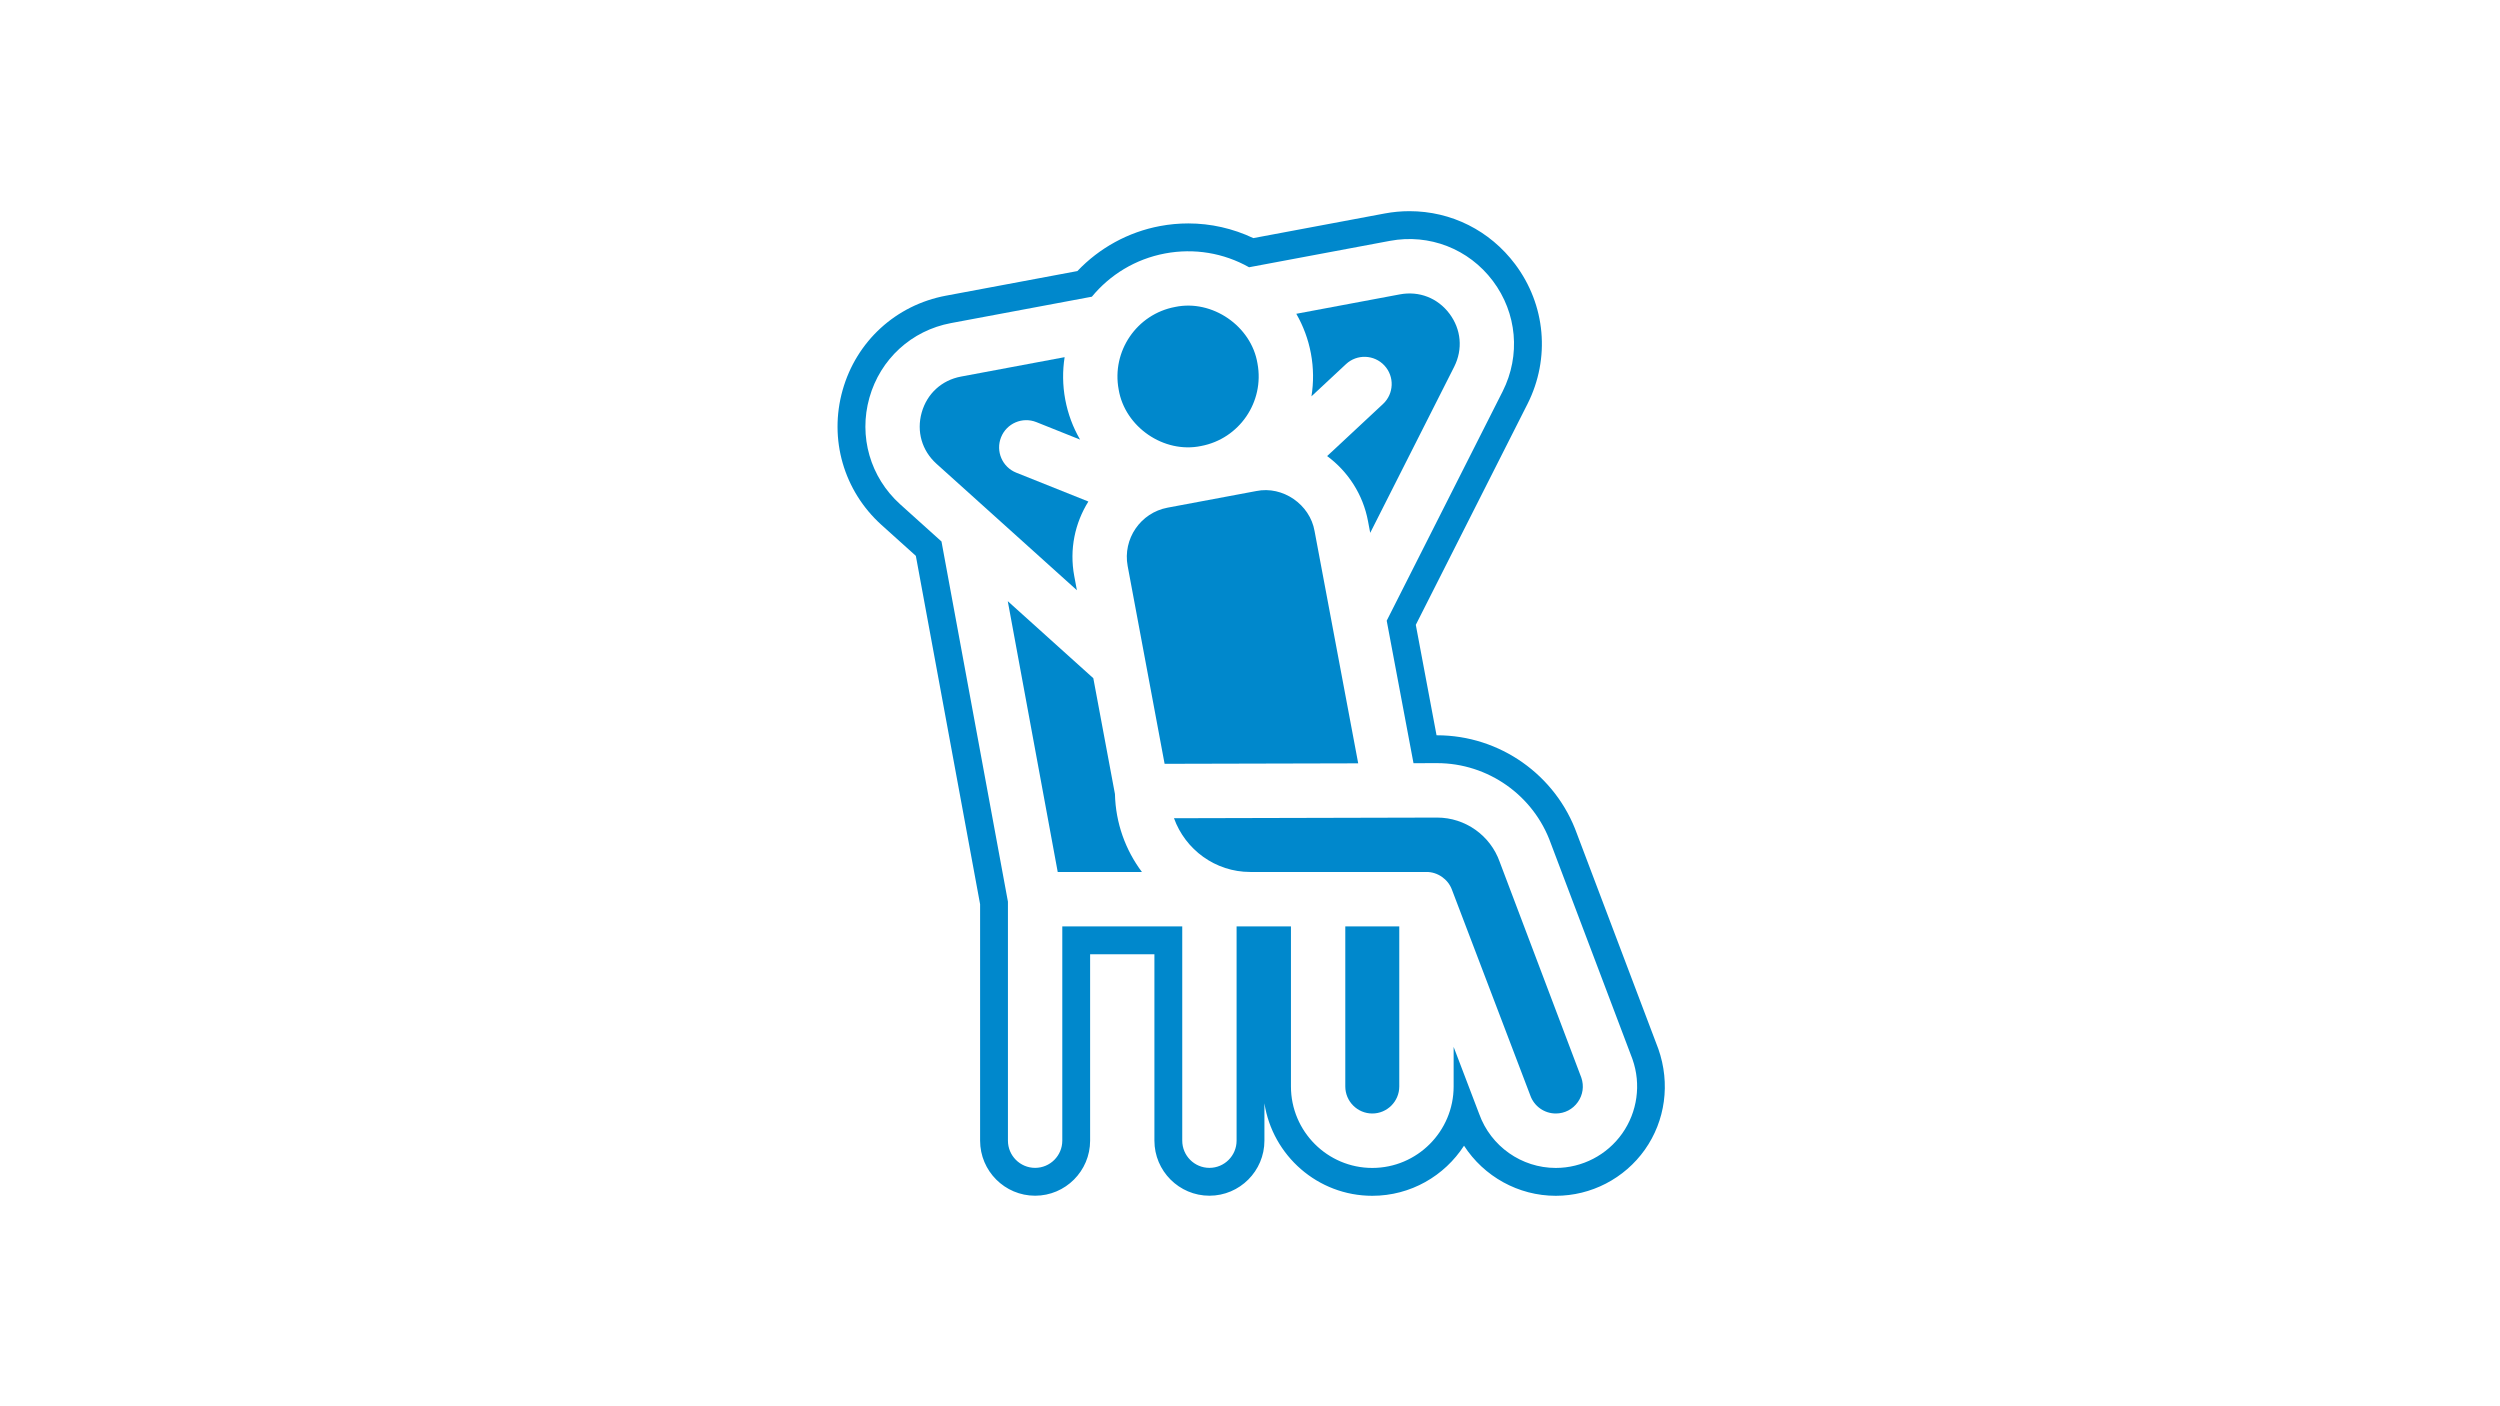 <svg xmlns="http://www.w3.org/2000/svg" xmlns:xlink="http://www.w3.org/1999/xlink" width="1366" zoomAndPan="magnify" viewBox="0 0 1024.5 576" height="768" preserveAspectRatio="xMidYMid meet" version="1.0"><defs><clipPath id="e3465059a5"><path d="M 343 86.539 L 683 86.539 L 683 490.039 L 343 490.039 Z M 343 86.539 " clip-rule="nonzero"/></clipPath></defs><g clip-path="url(#e3465059a5)"><path fill="#0088cc" d="M 664.773 464.523 C 658.531 473.348 648.355 478.621 637.555 478.621 C 623.52 478.621 610.934 469.746 606.18 456.527 L 595.699 429.016 L 595.699 445.23 C 595.699 463.641 580.746 478.621 562.363 478.621 C 543.984 478.621 529.031 463.641 529.031 445.23 L 529.031 379.637 L 506.754 379.641 L 506.754 467.434 C 506.754 473.59 501.773 478.59 495.621 478.59 C 489.469 478.59 484.484 473.59 484.484 467.434 L 484.484 379.641 L 435.328 379.641 L 435.328 467.434 C 435.328 473.59 430.34 478.59 424.188 478.59 C 418.039 478.59 413.051 473.59 413.051 467.434 L 413.051 369.512 L 385.82 221.898 L 368.848 206.617 C 356.625 195.562 351.809 178.855 356.277 163.004 C 360.734 147.152 373.547 135.426 389.711 132.402 L 447.453 121.586 C 454.82 112.652 465.23 106.156 477.457 103.863 C 489.375 101.629 501.422 103.645 511.867 109.52 L 569.574 98.707 C 585.738 95.684 601.91 101.98 611.789 115.141 C 621.672 128.309 623.211 145.629 615.812 160.344 L 568.273 254.363 L 579.25 312.758 L 588.906 312.734 C 609.801 312.734 628.508 325.945 635.531 345.625 L 668.926 433.883 C 668.957 433.965 668.98 434.051 669.012 434.133 C 672.598 444.336 671.012 455.691 664.773 464.523 Z M 679.586 429.84 L 646.27 341.785 C 637.637 317.574 614.582 301.32 588.883 301.32 L 588.695 301.32 L 580.195 256.059 L 626 165.477 C 635.363 146.855 633.41 124.938 620.906 108.277 C 610.527 94.461 594.746 86.539 577.582 86.539 C 574.211 86.539 570.809 86.855 567.469 87.48 L 513.609 97.578 C 505.289 93.629 496.164 91.559 486.965 91.559 C 483.098 91.559 479.195 91.918 475.355 92.641 C 462.414 95.066 450.555 101.559 441.52 111.082 L 387.617 121.176 C 367.156 125.008 350.941 139.848 345.297 159.902 C 339.648 179.969 345.742 201.117 361.223 215.105 L 375.312 227.789 L 401.645 370.559 L 401.645 467.434 C 401.645 479.879 411.758 490.004 424.188 490.004 C 436.617 490.004 446.73 479.879 446.73 467.434 L 446.73 391.062 L 473.078 391.062 L 473.078 467.434 C 473.078 479.879 483.191 490.004 495.621 490.004 C 508.047 490.004 518.16 479.879 518.16 467.434 L 518.16 452.117 C 521.477 473.566 540.035 490.039 562.359 490.039 C 578.109 490.039 591.977 481.855 599.957 469.508 C 608.078 482.082 622.191 490.039 637.559 490.039 C 652.051 490.039 665.703 482.969 674.078 471.121 C 682.445 459.281 684.574 444.043 679.586 429.84 " fill-opacity="1" fill-rule="nonzero"/></g><path fill="#0088cc" d="M 492.207 182.773 C 507.887 179.828 518.25 164.66 515.316 148.953 C 512.801 133.586 496.715 122.594 481.555 125.789 C 465.867 128.727 455.496 143.898 458.426 159.613 C 460.969 174.988 476.969 185.965 492.207 182.773 " fill-opacity="1" fill-rule="nonzero"/><path fill="#0088cc" d="M 537.434 162.414 L 551.586 149.219 C 556.086 145.023 563.133 145.27 567.328 149.781 C 571.52 154.289 571.266 161.344 566.77 165.543 L 543.859 186.898 C 552.422 193.219 558.57 202.652 560.598 213.516 L 561.512 218.363 L 595.93 150.289 C 599.535 143.117 598.812 134.977 593.984 128.543 C 589.16 122.113 581.562 119.156 573.668 120.633 L 531.219 128.59 C 534.086 133.562 536.129 139.043 537.215 144.859 C 538.328 150.82 538.348 156.742 537.434 162.414 " fill-opacity="1" fill-rule="nonzero"/><path fill="#0088cc" d="M 614.66 353.426 C 614.629 353.348 614.605 353.273 614.578 353.195 C 610.734 342.336 600.43 335.043 588.93 335.043 L 481.102 335.309 C 485.719 348.133 497.996 357.332 512.359 357.332 L 584.555 357.332 C 589.086 357.293 593.383 360.262 594.965 364.508 L 627.031 448.684 C 627.066 448.766 627.09 448.848 627.121 448.93 C 628.688 453.348 632.879 456.312 637.555 456.312 C 641.195 456.312 644.492 454.605 646.594 451.633 C 648.676 448.684 649.199 445.055 648.035 441.641 L 614.66 353.426 " fill-opacity="1" fill-rule="nonzero"/><path fill="#0088cc" d="M 551.301 445.23 C 551.301 451.344 556.266 456.312 562.363 456.312 C 568.465 456.312 573.422 451.344 573.422 445.23 L 573.422 379.637 L 551.301 379.637 L 551.301 445.23 " fill-opacity="1" fill-rule="nonzero"/><path fill="#0088cc" d="M 440.227 236.066 C 438.176 225.094 440.523 214.312 446.012 205.527 L 416.441 193.695 C 410.73 191.41 407.949 184.926 410.234 179.199 C 412.512 173.48 418.988 170.699 424.703 172.984 L 442.617 180.148 C 439.699 175.129 437.633 169.59 436.531 163.715 C 435.434 157.816 435.402 151.977 436.281 146.367 L 393.805 154.324 C 385.906 155.805 379.895 161.312 377.711 169.055 C 375.531 176.805 377.793 184.652 383.758 190.047 L 441.309 241.871 L 440.227 236.066 " fill-opacity="1" fill-rule="nonzero"/><path fill="#0088cc" d="M 538.707 217.625 C 536.82 206.707 525.676 199.016 514.828 201.23 L 478.477 208.039 C 467.383 210.117 460.043 220.848 462.117 231.965 L 477.254 313.012 L 556.59 312.816 L 538.707 217.625 " fill-opacity="1" fill-rule="nonzero"/><path fill="#0088cc" d="M 448.043 277.934 L 412.984 246.359 L 433.453 357.336 L 467.957 357.336 C 461.25 348.383 457.188 337.348 456.906 325.395 L 448.043 277.934 " fill-opacity="1" fill-rule="nonzero"/></svg>